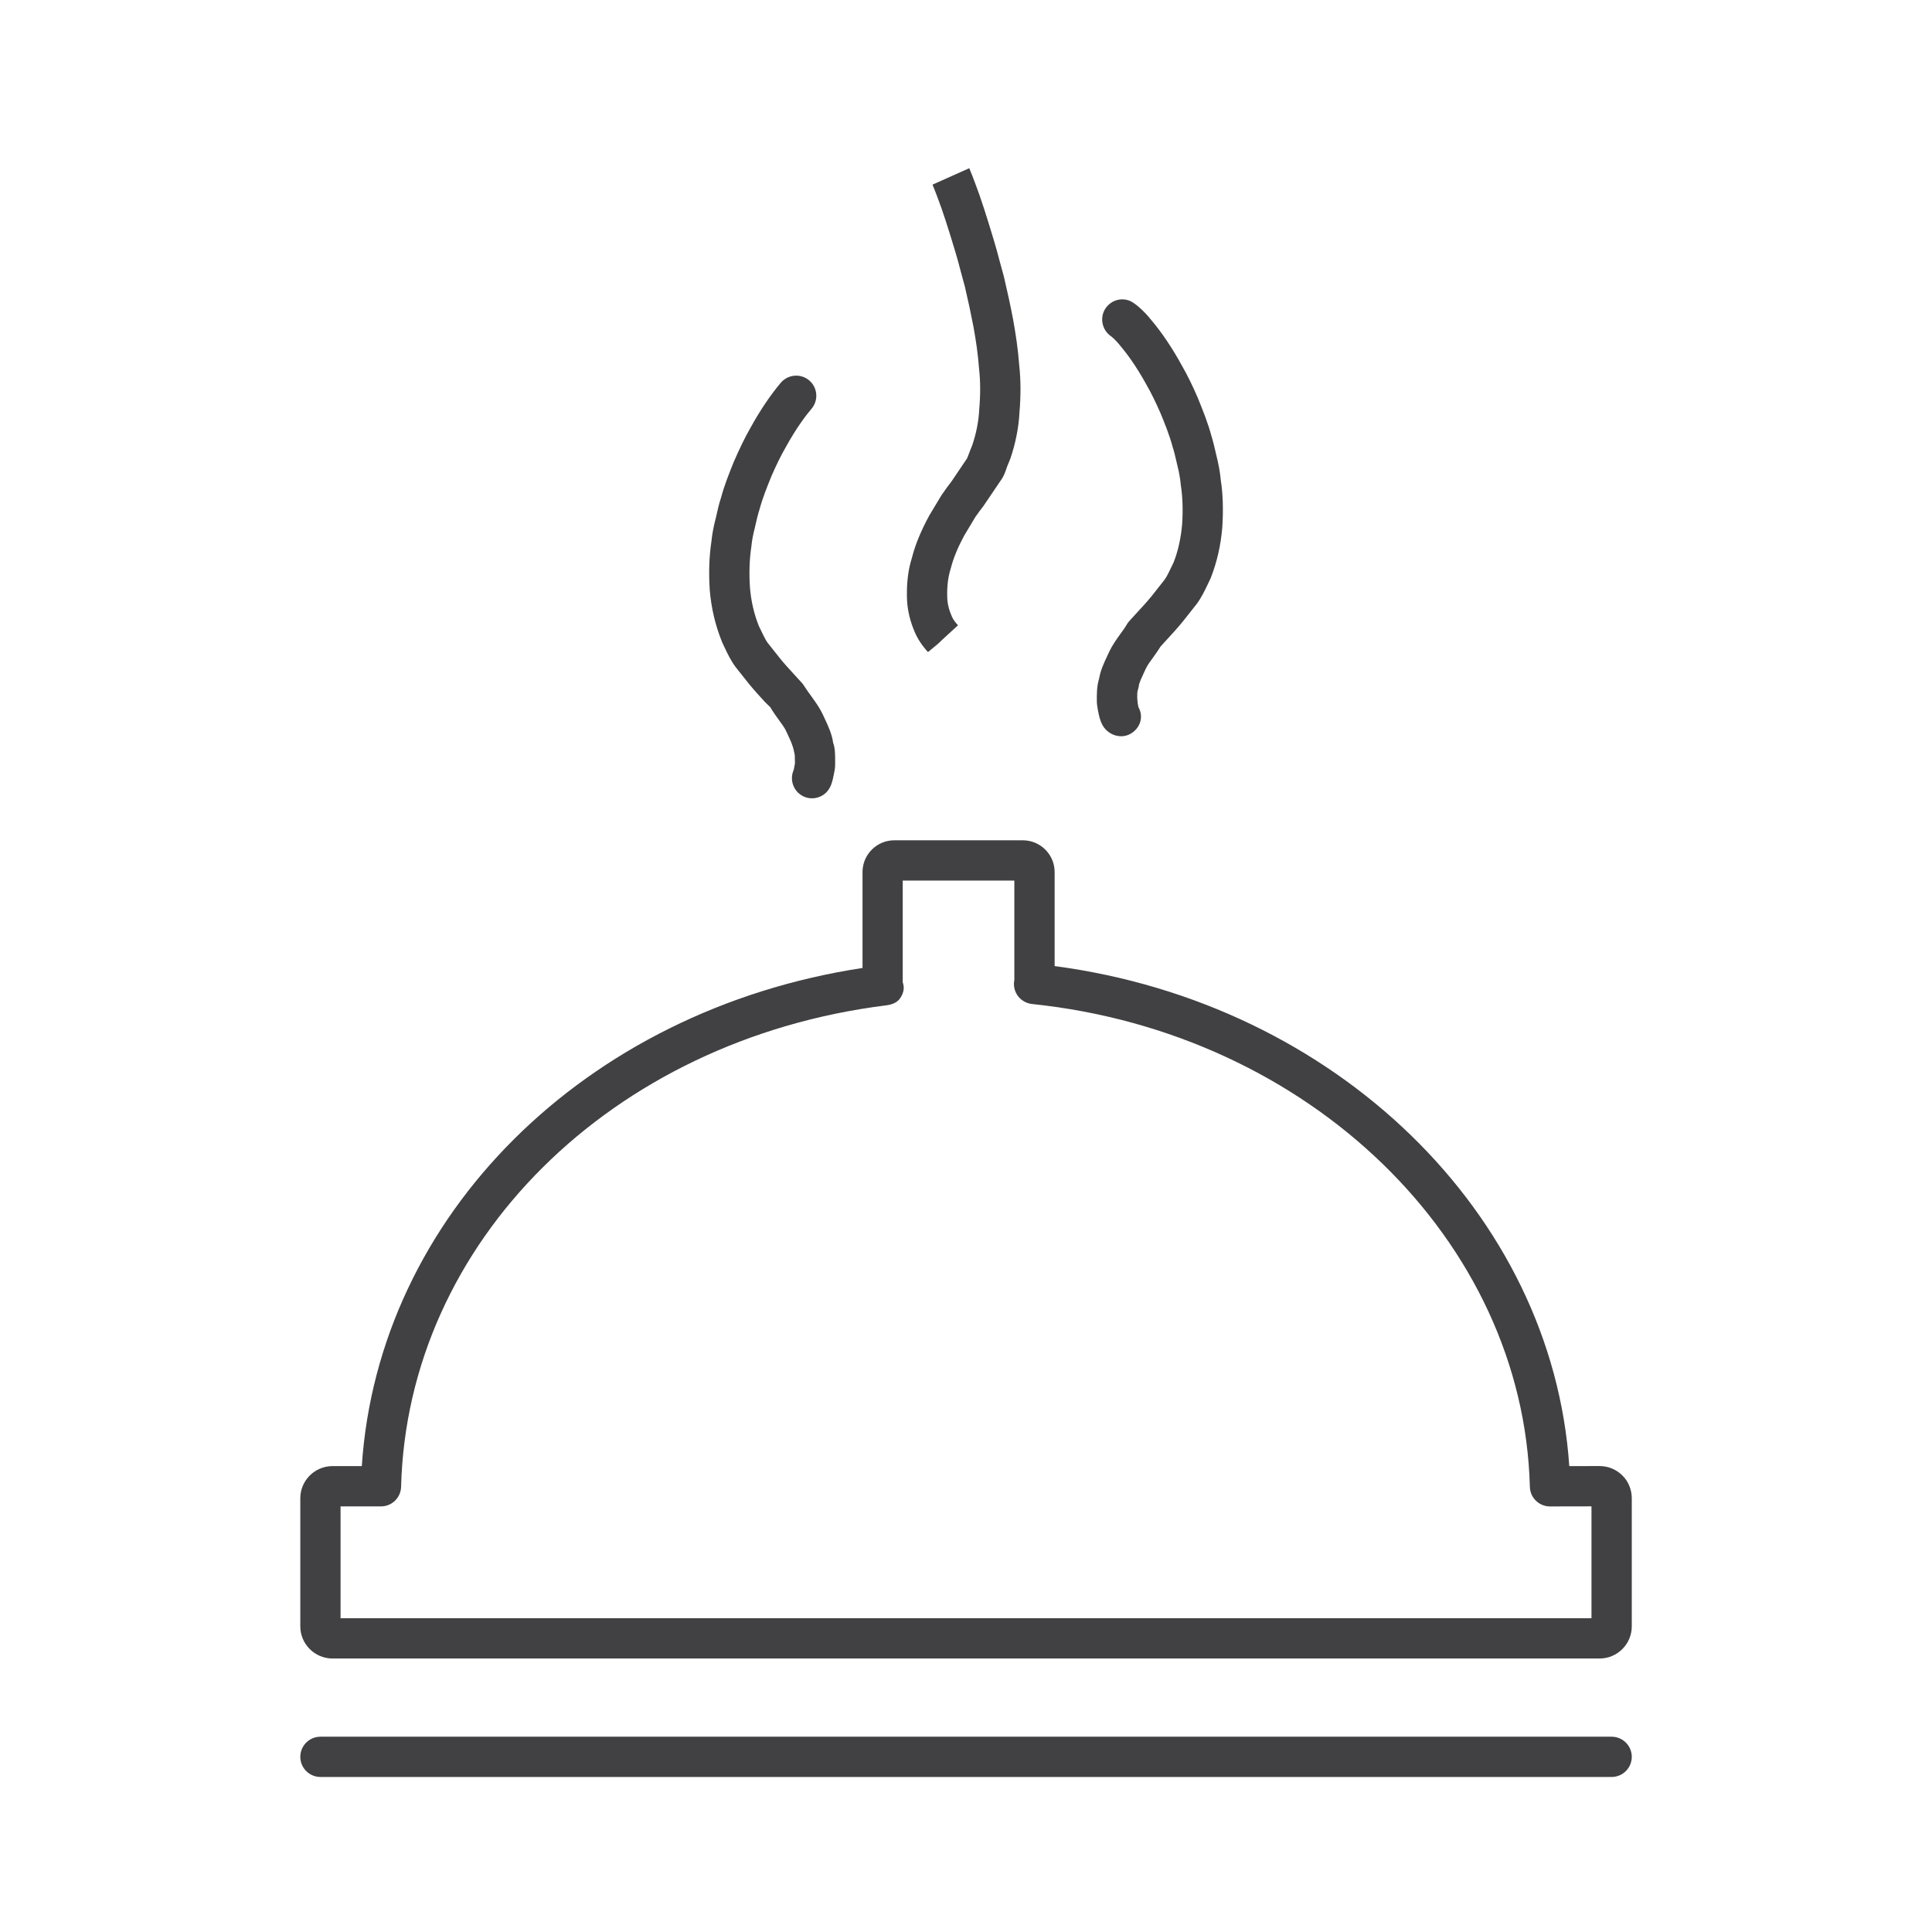 <?xml version="1.0" encoding="utf-8"?>
<!-- Generator: Adobe Illustrator 16.0.0, SVG Export Plug-In . SVG Version: 6.00 Build 0)  -->
<!DOCTYPE svg PUBLIC "-//W3C//DTD SVG 1.1//EN" "http://www.w3.org/Graphics/SVG/1.1/DTD/svg11.dtd">
<svg version="1.1" id="Layer_1" xmlns="http://www.w3.org/2000/svg" xmlns:xlink="http://www.w3.org/1999/xlink" x="0px" y="0px"
	 width="48px" height="48px" viewBox="0 0 48 48" enable-background="new 0 0 48 48" xml:space="preserve">
<g>
	<path fill="#414042" d="M40.041,43.148H7.961c-0.276,0-0.5,0.224-0.5,0.5s0.224,0.5,0.5,0.5h32.08c0.276,0,0.5-0.224,0.5-0.5
		S40.317,43.148,40.041,43.148z"/>
	<path fill="#414042" d="M40.313,36.664c-0.147-0.152-0.355-0.24-0.571-0.24l-0.754,0.001c-0.422-6.27-5.799-11.5-12.786-12.423
		v-2.336c0-0.435-0.354-0.789-0.791-0.789h-3.193c-0.435,0-0.789,0.354-0.789,0.789v2.383c-6.905,1.052-12.031,6.158-12.44,12.376
		H8.261c-0.441,0-0.8,0.358-0.8,0.799v3.182c0,0.44,0.359,0.799,0.8,0.799h31.481c0.44,0,0.799-0.358,0.799-0.799v-3.184
		C40.541,37.008,40.453,36.8,40.313,36.664z M39.541,40.205H8.461v-2.779h1.004c0.271,0,0.493-0.216,0.5-0.487
		c0.157-6.075,5.221-11.105,12.041-11.96c0.149-0.019,0.286-0.064,0.366-0.19c0.08-0.127,0.104-0.244,0.056-0.386v-2.525h2.773
		v2.471c-0.003,0.013-0.005,0.025-0.006,0.035c-0.017,0.133,0.021,0.268,0.104,0.373c0.084,0.105,0.206,0.172,0.34,0.187
		c6.894,0.716,12.212,5.874,12.37,11.996c0.007,0.271,0.229,0.487,0.5,0.487h0.001l1.03-0.002V40.205z"/>
	<path fill="#414042" d="M27.394,18.02c0.095,0.169,0.277,0.272,0.461,0.272c0.079,0,0.157-0.019,0.229-0.059
		c0.241-0.135,0.337-0.418,0.202-0.66c-0.008-0.028-0.013-0.063-0.02-0.1l-0.012-0.125c-0.001-0.098-0.001-0.161,0.019-0.218
		c0.011-0.032,0.019-0.064,0.022-0.098c0.009-0.069,0.067-0.193,0.123-0.313l0.054-0.116c0.043-0.088,0.107-0.173,0.172-0.262
		c0.066-0.091,0.132-0.184,0.191-0.28l0.146-0.16c0.137-0.149,0.278-0.302,0.413-0.469l0.327-0.413
		c0.119-0.153,0.215-0.353,0.298-0.529l0.06-0.126c0.157-0.4,0.251-0.812,0.289-1.267c0.028-0.436,0.015-0.84-0.038-1.168
		c-0.018-0.205-0.056-0.404-0.125-0.682c-0.034-0.149-0.069-0.297-0.106-0.412c-0.091-0.337-0.217-0.648-0.345-0.962
		c-0.127-0.294-0.259-0.565-0.394-0.797c-0.23-0.422-0.5-0.822-0.748-1.114c-0.229-0.289-0.427-0.422-0.464-0.446
		c-0.228-0.148-0.529-0.081-0.682,0.146c-0.151,0.227-0.089,0.535,0.135,0.691c0.001,0,0.1,0.07,0.238,0.244
		c0.125,0.147,0.374,0.467,0.649,0.969c0.121,0.211,0.235,0.448,0.348,0.707c0.104,0.255,0.217,0.527,0.303,0.847
		c0.037,0.112,0.063,0.232,0.091,0.352c0.001,0.004,0.024,0.104,0.025,0.107c0.036,0.142,0.064,0.287,0.082,0.471
		c0.045,0.289,0.057,0.619,0.033,0.973c-0.029,0.348-0.102,0.667-0.208,0.941l-0.047,0.098c-0.058,0.123-0.131,0.276-0.181,0.34
		l-0.319,0.405c-0.119,0.146-0.247,0.284-0.37,0.417l-0.187,0.205c-0.023,0.025-0.044,0.053-0.061,0.083
		c-0.049,0.085-0.108,0.166-0.166,0.244c-0.101,0.14-0.196,0.277-0.267,0.425l-0.053,0.113c-0.083,0.176-0.168,0.356-0.203,0.562
		c-0.061,0.203-0.059,0.382-0.057,0.586c-0.001,0.038,0.02,0.168,0.027,0.206C27.303,17.77,27.325,17.897,27.394,18.02z"/>
	<path fill="#414042" d="M17.941,15.956l0.047,0.1c0.085,0.181,0.174,0.367,0.293,0.523l0.331,0.417
		c0.129,0.157,0.265,0.306,0.398,0.45l0.128,0.125c0.066,0.113,0.143,0.22,0.218,0.324c0.065,0.09,0.131,0.176,0.168,0.254
		l0.06,0.129c0.057,0.12,0.115,0.244,0.145,0.402c0.019,0.059,0.02,0.118,0.02,0.218l0.001,0.071l-0.012,0.061
		c-0.006,0.037-0.011,0.071-0.019,0.099c-0.109,0.243-0.008,0.531,0.232,0.652c0.072,0.036,0.148,0.053,0.223,0.053
		c0.184,0,0.36-0.101,0.448-0.276c0.058-0.115,0.079-0.234,0.118-0.443c0.008-0.041,0.011-0.171,0.009-0.213
		c0-0.133,0.001-0.316-0.049-0.444c-0.031-0.223-0.122-0.417-0.21-0.604l-0.059-0.126c-0.066-0.138-0.163-0.276-0.265-0.417
		c-0.057-0.078-0.116-0.159-0.224-0.323l-0.197-0.216c-0.12-0.131-0.244-0.265-0.354-0.4l-0.321-0.404
		c-0.05-0.066-0.122-0.217-0.179-0.338l-0.037-0.075c-0.122-0.307-0.195-0.625-0.222-0.965c-0.023-0.356-0.013-0.687,0.035-1.009
		c0.015-0.15,0.041-0.294,0.083-0.452l0.023-0.101c0.027-0.119,0.053-0.237,0.098-0.375c0.077-0.288,0.187-0.554,0.294-0.821
		c0.112-0.256,0.226-0.495,0.354-0.717c0.271-0.495,0.519-0.814,0.643-0.959c0.179-0.211,0.153-0.526-0.058-0.705
		c-0.21-0.178-0.525-0.152-0.705,0.058c-0.256,0.302-0.525,0.702-0.752,1.117c-0.139,0.241-0.27,0.514-0.416,0.848
		c-0.116,0.287-0.238,0.591-0.318,0.894c-0.047,0.141-0.082,0.29-0.133,0.519c-0.052,0.192-0.088,0.391-0.106,0.572
		c-0.055,0.368-0.069,0.771-0.04,1.206C17.672,15.109,17.767,15.522,17.941,15.956z"/>
	<polygon fill="#414042" points="23.438,15.879 23.3,15.995 23.064,16.211 	"/>
	<path fill="#414042" d="M23.055,16.201l0.245-0.206l0.501-0.46c-0.051-0.057-0.108-0.121-0.149-0.21
		c-0.073-0.163-0.112-0.319-0.118-0.471c-0.006-0.181-0.003-0.451,0.089-0.738c0.064-0.252,0.178-0.526,0.338-0.819l0.271-0.452
		c0.065-0.095,0.135-0.187,0.206-0.28l0.41-0.606c0.095-0.126,0.13-0.238,0.172-0.362l0.085-0.211
		c0.127-0.373,0.205-0.772,0.223-1.136c0.036-0.421,0.034-0.823-0.006-1.175c-0.028-0.381-0.084-0.766-0.152-1.139
		c-0.068-0.358-0.145-0.707-0.228-1.061L24.834,6.48c-0.048-0.183-0.094-0.358-0.145-0.521c-0.173-0.576-0.329-1.063-0.453-1.383
		c-0.056-0.157-0.106-0.279-0.155-0.397l-0.913,0.408c0.033,0.08,0.077,0.187,0.131,0.336c0.122,0.316,0.269,0.778,0.434,1.327
		c0.047,0.153,0.09,0.316,0.134,0.484l0.106,0.392c0.075,0.318,0.147,0.653,0.213,0.994c0.061,0.334,0.112,0.684,0.139,1.047
		c0.034,0.304,0.036,0.639,0.003,1.014c-0.014,0.286-0.075,0.599-0.177,0.892c-0.027,0.065-0.054,0.129-0.063,0.16
		c-0.018,0.041-0.031,0.08-0.06,0.153l-0.386,0.572c-0.082,0.108-0.163,0.214-0.252,0.347l-0.298,0.495
		c-0.21,0.386-0.354,0.735-0.43,1.039c-0.131,0.404-0.136,0.791-0.128,1.053c0.013,0.283,0.082,0.566,0.208,0.847
		C22.847,15.967,22.982,16.119,23.055,16.201z"/>
</g>
</svg>
